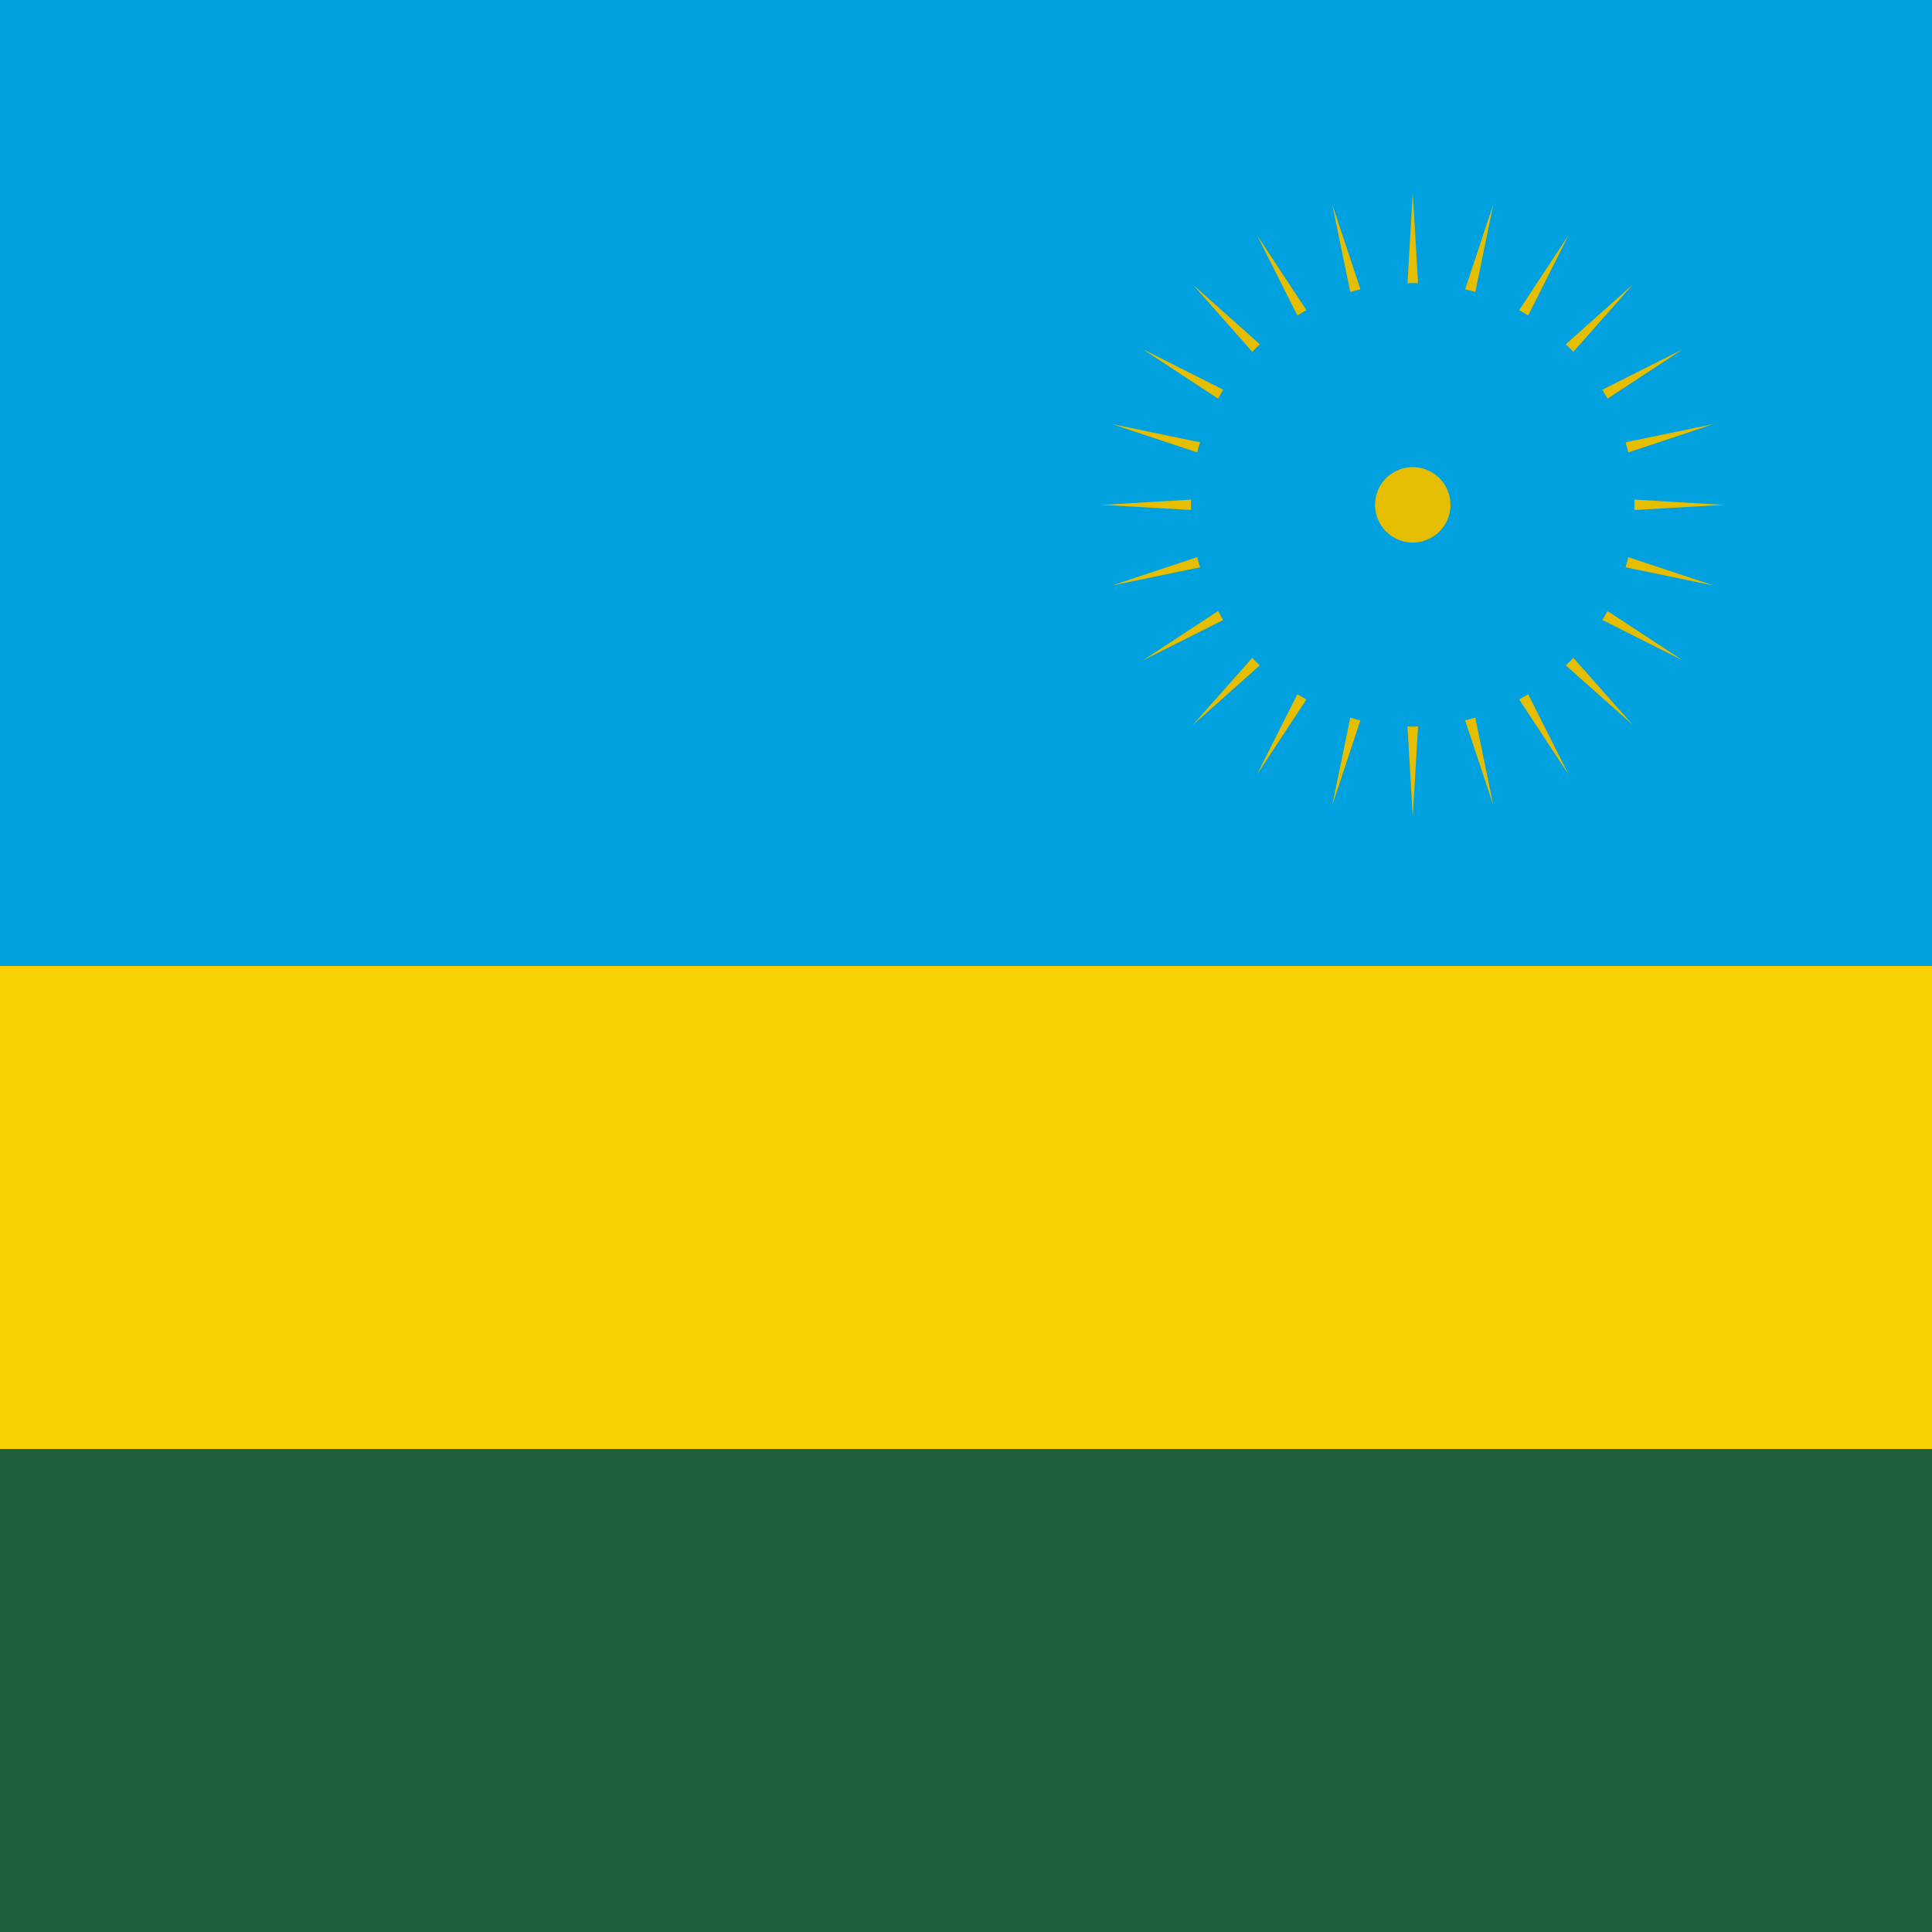 <svg width="18" height="18" viewBox="0 0 18 18" fill="none" xmlns="http://www.w3.org/2000/svg">
<g id="rw" clip-path="url(#clip0_186_12880)">
<path id="Vector" d="M0 0H18V18H0V0Z" fill="#20603D"/>
<path id="Vector_2" d="M0 0H18V13.5H0V0Z" fill="#FAD201"/>
<path id="Vector_3" d="M0 0H18V9H0V0Z" fill="#00A1DE"/>
<g id="Group">
<g id="rw-b">
<path id="rw-a" d="M16.065 4.703L14.055 4.82L15.965 5.455L13.995 5.048L15.678 6.153L13.878 5.248L15.213 6.755L13.71 5.418L14.615 7.218L13.508 5.535L13.913 7.503L13.28 5.595L13.163 7.605L13.138 4.678L16.065 4.703Z" fill="#E5BE01"/>
<path id="rw-a_2" d="M16.065 4.704L14.055 4.586L15.965 3.951L13.995 4.359L15.678 3.254L13.878 4.159L15.213 2.651L13.71 3.989L14.615 2.189L13.508 3.871L13.913 1.904L13.28 3.811L13.163 1.801L13.138 4.729L16.065 4.704Z" fill="#E5BE01"/>
</g>
<g id="rw-b_2">
<path id="rw-a_3" d="M10.26 4.703L12.27 4.82L10.36 5.455L12.33 5.048L10.648 6.153L12.447 5.248L11.113 6.755L12.615 5.418L11.71 7.218L12.818 5.535L12.412 7.503L13.045 5.595L13.162 7.605L13.188 4.678L10.26 4.703Z" fill="#E5BE01"/>
<path id="rw-a_4" d="M10.26 4.704L12.27 4.586L10.36 3.951L12.33 4.359L10.648 3.254L12.447 4.159L11.113 2.651L12.615 3.989L11.71 2.189L12.818 3.871L12.412 1.904L13.045 3.811L13.162 1.801L13.188 4.729L10.26 4.704Z" fill="#E5BE01"/>
</g>
<path id="Vector_4" d="M13.162 5.561C13.636 5.561 14.02 5.177 14.02 4.703C14.02 4.23 13.636 3.846 13.162 3.846C12.689 3.846 12.305 4.23 12.305 4.703C12.305 5.177 12.689 5.561 13.162 5.561Z" fill="#E5BE01" stroke="#00A1DE" stroke-width="2.418"/>
</g>
</g>
<defs>
<clipPath id="clip0_186_12880">
<rect width="18" height="18" fill="white"/>
</clipPath>
</defs>
</svg>
